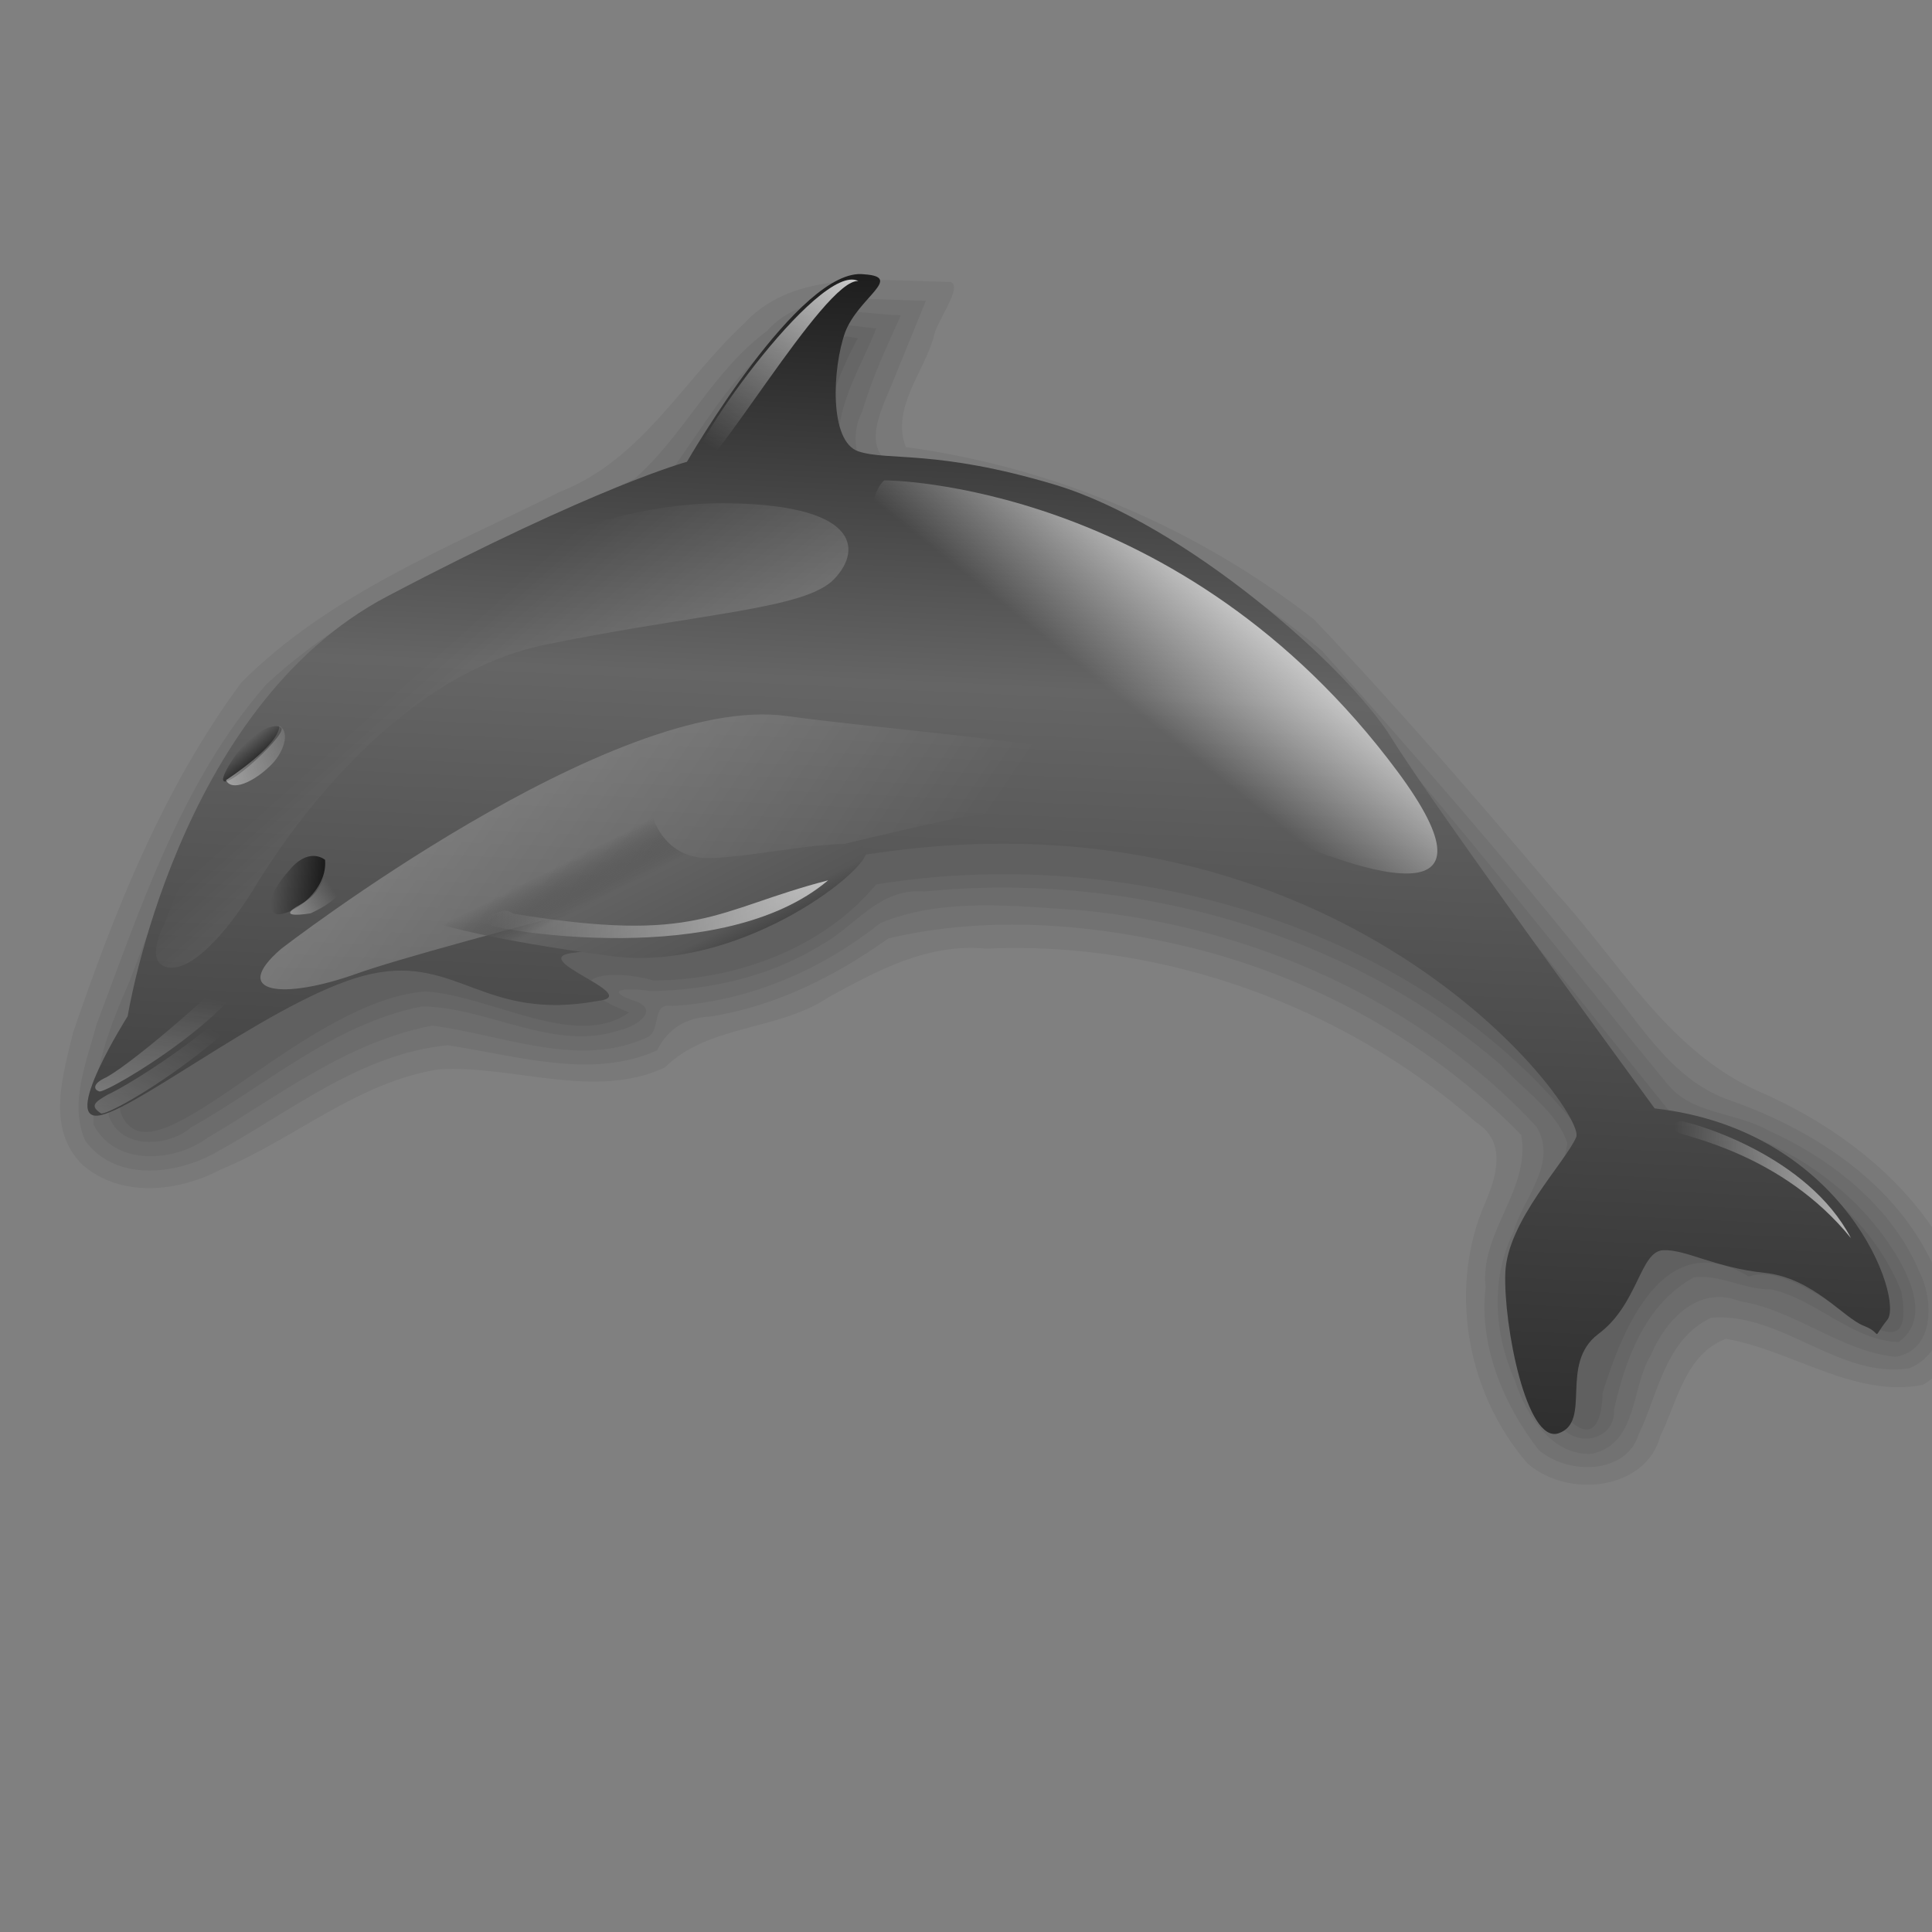 <?xml version="1.0" encoding="UTF-8" standalone="no"?>
<!-- Created with Inkscape (http://www.inkscape.org/) -->

<svg
   xmlns:dc="http://purl.org/dc/elements/1.1/"
   xmlns:cc="http://creativecommons.org/ns#"
   xmlns:rdf="http://www.w3.org/1999/02/22-rdf-syntax-ns#"
   xmlns:svg="http://www.w3.org/2000/svg"
   xmlns="http://www.w3.org/2000/svg"
   xmlns:xlink="http://www.w3.org/1999/xlink"
   xmlns:sodipodi="http://sodipodi.sourceforge.net/DTD/sodipodi-0.dtd"
   xmlns:inkscape="http://www.inkscape.org/namespaces/inkscape"
   height="128"
   id="svg1"
   inkscape:version="0.48.1 r9760"
   sodipodi:docname="Dolphin.svg"
   sodipodi:version="0.32"
   width="128"
   version="1.1">
  <rect width="100%" height="100%" fill="#808080" stroke="none"/>
  <defs
     id="defs3">
    <linearGradient
       id="linearGradient871">
      <stop
         id="stop872"
         offset="0"
         style="stop-color:#ffffff;stop-opacity:0;" />
      <stop
         id="stop873"
         offset="0.25"
         style="stop-color:#ffffff;stop-opacity:0;" />
      <stop
         id="stop875"
         offset="1"
         style="stop-color:#ffffff;stop-opacity:1;" />
    </linearGradient>
    <linearGradient
       id="linearGradient863">
      <stop
         id="stop864"
         offset="0"
         style="stop-color:#3d3d3d;stop-opacity:0;" />
      <stop
         id="stop867"
         offset="0.25"
         style="stop-color:#626262;stop-opacity:1;" />
      <stop
         id="stop866"
         offset="0.673"
         style="stop-color:#575757;stop-opacity:1;" />
      <stop
         id="stop865"
         offset="1"
         style="stop-color:#222222;stop-opacity:1;" />
    </linearGradient>
    <linearGradient
       id="linearGradient849">
      <stop
         id="stop850"
         offset="0"
         style="stop-color:#000000;stop-opacity:0;" />
      <stop
         id="stop851"
         offset="1"
         style="stop-color:#000000;stop-opacity:0.688;" />
    </linearGradient>
    <linearGradient
       id="linearGradient843">
      <stop
         id="stop844"
         offset="0"
         style="stop-color:#ffffff;stop-opacity:0;" />
      <stop
         id="stop845"
         offset="1"
         style="stop-color:#ffffff;stop-opacity:0.625;" />
    </linearGradient>
    <linearGradient
       id="linearGradient838">
      <stop
         id="stop839"
         offset="0"
         style="stop-color:#000000;stop-opacity:1;" />
      <stop
         id="stop868"
         offset="0.299"
         style="stop-color:#656565;stop-opacity:1;" />
      <stop
         id="stop840"
         offset="1"
         style="stop-color:#000000;stop-opacity:1;" />
    </linearGradient>
    <linearGradient
       id="linearGradient841"
       x1="59.755"
       x2="73.763"
       xlink:href="#linearGradient838"
       y1="-42.001"
       y2="285.716"
       gradientTransform="scale(1.28,0.781)"
       gradientUnits="userSpaceOnUse" />
    <linearGradient
       id="linearGradient842"
       x1="45.621"
       x2="-62.6"
       xlink:href="#linearGradient843"
       y1="175.919"
       y2="157.716"
       gradientTransform="scale(1.846,0.542)"
       gradientUnits="userSpaceOnUse" />
    <linearGradient
       id="linearGradient846"
       x1="21.58"
       x2="105.931"
       xlink:href="#linearGradient843"
       y1="55.661"
       y2="117.696"
       gradientTransform="scale(1.145,0.873)"
       gradientUnits="userSpaceOnUse" />
    <linearGradient
       id="linearGradient848"
       x1="4.335"
       x2="6.617"
       xlink:href="#linearGradient849"
       y1="55.991"
       y2="58.473"
       gradientTransform="scale(0.965,1.037)"
       gradientUnits="userSpaceOnUse" />
    <linearGradient
       id="linearGradient852"
       x1="14.34"
       x2="-3.122"
       xlink:href="#linearGradient843"
       y1="53.411"
       y2="62.753"
       gradientTransform="scale(0.945,1.058)"
       gradientUnits="userSpaceOnUse" />
    <linearGradient
       id="linearGradient853"
       x1="-3.042"
       x2="-5.815"
       xlink:href="#linearGradient843"
       y1="90.655"
       y2="122.253"
       gradientTransform="scale(0.987,1.013)"
       gradientUnits="userSpaceOnUse" />
    <linearGradient
       id="linearGradient854"
       x1="-10.311"
       x2="-29.789"
       xlink:href="#linearGradient843"
       y1="88.203"
       y2="133.703"
       gradientTransform="scale(0.973,1.027)"
       gradientUnits="userSpaceOnUse" />
    <linearGradient
       id="linearGradient856"
       x1="18.034"
       x2="9.193"
       xlink:href="#linearGradient843"
       y1="71.332"
       y2="79.116"
       gradientTransform="scale(0.941,1.063)"
       gradientUnits="userSpaceOnUse" />
    <linearGradient
       id="linearGradient858"
       xlink:href="#linearGradient849"
       gradientTransform="scale(0.922,1.085)"
       x1="10.114"
       y1="66.612"
       x2="17.603"
       y2="66.612"
       gradientUnits="userSpaceOnUse" />
    <linearGradient
       id="linearGradient859"
       x1="70.492"
       x2="86.037"
       xlink:href="#linearGradient871"
       y1="23.058"
       y2="-19.963"
       gradientTransform="scale(0.866,1.155)"
       gradientUnits="userSpaceOnUse" />
    <linearGradient
       id="linearGradient860"
       x1="149.608"
       x2="168.172"
       xlink:href="#linearGradient843"
       y1="134.584"
       y2="134.584"
       gradientTransform="scale(1.328,0.753)"
       gradientUnits="userSpaceOnUse" />
    <linearGradient
       id="linearGradient861"
       x1="18.033"
       x2="39.281"
       xlink:href="#linearGradient843"
       y1="160.441"
       y2="160.441"
       gradientTransform="scale(2.125,0.471)"
       gradientUnits="userSpaceOnUse" />
    <linearGradient
       id="linearGradient862"
       x1="27.84"
       x2="50.117"
       xlink:href="#linearGradient863"
       y1="120.866"
       y2="133.717"
       gradientTransform="scale(1.699,0.589)"
       gradientUnits="userSpaceOnUse" />
    <linearGradient
       id="linearGradient870"
       x1="85.117"
       x2="115.284"
       xlink:href="#linearGradient871"
       y1="61.42"
       y2="35.042"
       gradientTransform="scale(1.289,0.776)"
       gradientUnits="userSpaceOnUse" />
    <linearGradient
       id="linearGradient877"
       x1="0.088"
       x2="-0.137"
       xlink:href="#linearGradient843"
       y1="0.784"
       y2="0.784" />
  </defs>
  <sodipodi:namedview
     bordercolor="#666666"
     borderopacity="1.0"
     id="base"
     inkscape:cx="66.32763"
     inkscape:cy="99.654624"
     inkscape:pageopacity="0.0"
     inkscape:pageshadow="2"
     inkscape:window-height="737"
     inkscape:window-width="990"
     inkscape:window-x="270"
     inkscape:window-y="129"
     inkscape:zoom="2.8284271"
     pagecolor="#ffffff"
     showborder="false"
     showgrid="false"
     inkscape:window-maximized="0"
     inkscape:current-layer="svg1" />
  <g
     id="g1007"
     transform="matrix(0.488,0.036,-0.011,0.466,84.829,-34.28)">
    <path
       d="m -56.037,125.724 c -11.056,3.568 -15.595,16.352 -21.26,25.55 -9.995,6.082 -21.953,10.927 -32.084,17.648 -17.688,8.51 -29.093,25.984 -34.013,44.545 -1.219,10.84 -13.086,27.681 -7.156,31.958 5.908,4.503 23.998,-19.903 39.525,-22.33 8.814,-0.102 20.637,6.802 27.637,0.848 -10.479,-3.527 -4.041,-6.358 3.209,-4.789 11.429,-0.918 23.125,-6.571 29.861,-15.961 33.799,-8.421 73.723,0.061 96.387,27.773 1.449,9.384 -11.877,18.893 -5.604,30.025 -0.661,6.031 9.257,19.681 9.322,6.718 2.311,-8.514 7.515,-24.596 19.449,-18.002 7.75,-3.682 23.707,15.735 20.685,0.442 -5.351,-12.67 -18.908,-20.611 -32.428,-20.862 -15.018,-17.259 -29.137,-35.326 -43.971,-52.693 -17.475,-16.362 -40.463,-28.607 -65.027,-26.89 -12.693,-0.511 -5.72,-18.333 -3.032,-23.846 -0.5,-0.045 -1.502,-0.134 -1.502,-0.134 z"
       id="path923"
       sodipodi:nodetypes="ccccccccccccccccccc"
       style="fill:#000000;fill-opacity:0.058;fill-rule:evenodd;stroke-width:0.25"
       inkscape:connector-curvature="0" />
    <path
       d="m -56.781,124.125 c -11.242,4.353 -15.977,16.227 -21.719,25.844 -15.386,8.599 -31.796,15.818 -45.424,27.11 -12.047,10.602 -18.785,25.81 -22.394,41.175 -2.539,8.563 -7.805,16.617 -7.244,25.809 1.729,4.761 8.233,3.781 11.188,0.781 10.116,-6.795 18.961,-16.166 30.938,-19.594 8.993,-0.562 18.151,5.157 26.884,1.288 1.705,-0.437 5.319,-2.989 2.356,-4.142 -5.159,-1.377 -1.766,-2.022 1.76,-1.708 8.138,-0.801 16.123,-3.369 22.753,-8.245 4.639,-2.975 7.719,-8.816 13.903,-8.755 27.27,-4.96 57.064,0.942 78.782,18.636 3.118,3.268 7.757,6.035 9.195,10.34 -0.982,9.036 -9.226,16.903 -6.326,26.362 1.387,5.229 2.563,11.294 7.136,14.653 2.762,1.922 6.655,-0.106 6.353,-3.556 1.366,-7.354 3.917,-15.473 10.454,-19.747 3.5,-0.717 6.928,1.289 10.461,0.904 6.19,0.963 11.157,6.417 17.445,6.158 4.55,-3.748 0.975,-10.261 -1.735,-14.043 C 81.252,233.98 69.943,228.281 58.438,227.688 43.165,209.56 28.161,191.147 12.465,173.412 -4.187,158.466 -25.792,147.616 -48.62,148.02 c -4.255,0.634 -9.146,-2.302 -8.252,-7.064 -0.107,-5.929 2.915,-11.219 4.809,-16.675 -1.563,-0.021 -3.188,-0.214 -4.719,-0.156 z"
       id="path973"
       style="fill:#000000;fill-opacity:0.058;fill-rule:evenodd;stroke-width:0.25"
       inkscape:connector-curvature="0" />
    <path
       d="m -49.625,122.188 c -4.247,0.107 -8.759,-0.788 -12.281,2.188 -8.951,5.691 -13.131,15.948 -18.818,24.277 -17.103,9.74 -35.693,17.852 -49.71,32.038 -11.073,12.332 -15.596,28.744 -20.736,44.056 -2.551,6.606 -4.889,13.6 -4.424,20.722 3.103,5.817 11.21,4.403 15.433,0.721 9.604,-6.742 18.612,-15.107 30.161,-18.315 9.487,0.569 19.806,4.5 28.75,-0.375 2.624,-0.906 0.546,-5.276 3.751,-4.933 10.559,-1.488 20.167,-6.793 27.937,-13.973 8.378,-4.263 18.051,-3.793 27.189,-3.879 22.99,0.507 46.215,9.335 62.345,25.955 3.096,4.994 -1.652,10.334 -2.807,15.221 -2.918,6.795 -2.334,14.503 0.722,21.109 1.54,4.559 5.284,10.415 10.782,9.463 6.051,-2.005 4.946,-9.851 7.509,-14.523 1.782,-4.903 6.02,-10.587 11.928,-8.633 7.489,0.642 13.777,6.051 21.27,6.255 5.272,-1.334 5.019,-8.438 2.928,-12.36 -3.817,-8.739 -12.114,-15.029 -20.838,-18.402 -4.6,-2.373 -10.483,-1.416 -14.011,-5.702 -13.862,-16.111 -27.247,-32.692 -41.656,-48.352 -7.4,-8.909 -17.543,-15.078 -27.794,-20.124 -11.7,-5.717 -24.644,-8.543 -37.63,-8.862 -4.904,-0.035 -5.814,-5.886 -4.077,-9.512 1.198,-4.848 3.099,-9.455 4.923,-14.092 -0.192,0.007 -0.754,0.028 -0.844,0.031 z"
       id="path978"
       style="fill:#000000;fill-opacity:0.058;fill-rule:evenodd;stroke-width:0.25"
       inkscape:connector-curvature="0" />
    <path
       d="m -46.281,119.875 c -7.082,0.471 -15.713,-0.42 -20.588,5.915 -7.242,6.277 -10.852,15.582 -17.444,22.337 -17.041,10.04 -35.626,18.413 -49.305,33.089 -11.156,14.684 -16.231,32.793 -21.904,50.058 -1.18,5.322 -3.502,11.381 -1.155,16.559 4.49,5.875 13.167,3.653 18.303,-0.074 9.685,-6.409 18.777,-15.128 30.51,-17.263 9.361,0.758 19.746,3.383 28.396,-1.466 1.363,-3.107 3.754,-4.965 7.119,-5.359 8.916,-2.176 16.893,-7.103 23.881,-12.953 13.366,-4.353 27.777,-4.277 41.49,-1.776 C 9.84,212.057 25.671,220.033 37.938,232 c 1.476,7.726 -5.361,14.209 -4.348,22.021 -0.736,8.158 2.673,16.241 7.691,22.479 4.153,3.35 11.967,2.498 13.5,-3.188 2.534,-5.997 3.306,-13.868 9.5,-17.375 9.479,-1.546 17.577,7.414 27.031,5.094 5.826,-3.154 5.073,-11.316 2.123,-16.283 C 87.92,234.444 77.22,228.122 66.274,224.945 57.459,222.554 53.158,213.76 47.182,207.648 35.049,193.13 22.28,179.129 9.35,165.345 -7.231,152.161 -28.029,144.425 -49.219,143.5 c -4.649,-1.891 -1.827,-7.892 -0.614,-11.304 1.466,-4.117 2.924,-8.237 4.395,-12.352 -0.192,0.007 -0.754,0.028 -0.844,0.031 z"
       id="path983"
       style="fill:#000000;fill-opacity:0.058;fill-rule:evenodd;stroke-width:0.25"
       inkscape:connector-curvature="0" />
    <path
       d="m -42.156,116.906 c -9.528,0.585 -21.151,-0.267 -27.783,8.003 -8.112,8.66 -13.379,20.408 -24.463,25.874 -14.875,9.013 -31.031,17.035 -42.551,30.366 -10.224,15.732 -16.41,33.605 -21.712,51.479 -1.186,6.015 -3.447,13.911 1.727,18.684 5.431,4.389 13.204,2.72 18.667,-0.772 9.947,-5.089 18.209,-13.85 29.333,-16.541 10.159,-1.396 21.154,2.778 30.594,-2.625 5.694,-6.552 15.314,-6.382 21.921,-11.659 6.418,-4.214 13.204,-8.75 21.212,-8.563 23.732,-2.991 48.653,4.321 67.054,19.566 4.207,2.488 2.832,7.469 1.44,11.237 -4.679,12.118 -2.216,26.878 6.529,36.575 5.732,4.695 16.212,2.453 17.919,-5.258 2.205,-5.054 3.105,-11.832 8.581,-14.492 9.026,0.929 17.633,7.097 26.844,4.469 6.615,-4.556 5.806,-13.988 2.235,-20.217 C 89.536,233.558 79.977,227.008 69.655,223.197 57.407,218.307 50.573,206.24 41.76,197.143 30.861,184.83 19.798,172.596 8.18,160.988 -8.048,149.177 -27.624,142.091 -47.688,140.812 c -2.092,-5.379 2.135,-10.675 3.415,-15.82 0.185,-2.142 3.918,-7.517 2.116,-8.086 z"
       id="path1006"
       style="fill:#000000;fill-opacity:0.058;fill-rule:evenodd;stroke-width:0.25"
       inkscape:connector-curvature="0" />
  </g>
  <g
     id="g878"
     transform="matrix(0.494,0.036,-0.036,0.494,16.168,20.49)">
    <path
       d="m -11.22,108.884 c -5.563,1.757 2.57,-13.444 2.57,-13.444 0,0 3.563,-41.735 30.538,-58.531 26.975,-16.796 38.681,-20.868 38.681,-20.868 0,0 13.174,-27.242 21.826,-26.733 5.323,-0.031 -0.537,3.133 -1.977,7.902 -1.35,4.859 -1.133,14.76 2.938,15.778 4.072,1.018 10.387,-1.054 26.582,2.545 17.635,3.959 40.717,21.376 47.334,30.538 6.617,9.161 38.681,46.825 38.681,46.825 25.788,1.018 35.165,23.132 33.083,25.957 -2.082,3.08 -0.254,1.866 -3.054,1.018 -2.799,-0.848 -7.253,-5.896 -13.742,-6.108 -6.744,-0.212 -10.731,-2.375 -13.742,-2.036 -3.139,0.339 -2.799,7.465 -7.889,11.833 -4.962,4.369 0.085,11.749 -4.326,13.615 -4.157,1.739 -8.398,-13.912 -8.652,-20.868 -0.254,-6.956 6.956,-15.354 8.143,-18.832 1.188,-3.478 -34.864,-45.807 -98.484,-30.538 -3.563,8.652 -36.773,15.651 -36.773,15.651 -7.408,1.195 9.869,5.062 3.352,6.257 -14.878,3.851 -19.066,-4.709 -30.398,-1.425 -11.332,3.283 -29.128,19.707 -34.692,21.464 z"
       id="path826"
       sodipodi:nodetypes="czccczczzczzzzzzzzccczz"
       style="fill:url(#linearGradient841);fill-opacity:1;fill-rule:evenodd;stroke:none"
       inkscape:connector-curvature="0" />
    <path
       d="m 11.157,84.973 c 0,0 41.747,-37.429 65.14,-35.989 23.393,1.44 53.984,0 70.179,10.077 16.195,10.077 -30.591,-2.519 -46.066,1.799 -15.475,4.319 -69.099,22.313 -78.816,26.632 -9.717,4.319 -16.915,3.959 -10.437,-2.519 z"
       id="path837"
       style="fill:url(#linearGradient842);fill-opacity:1;fill-rule:evenodd;stroke:none"
       inkscape:connector-curvature="0" />
    <path
       d="m -4.679,82.814 c 0,0 -2.366,5.355 0.873,5.715 3.239,0.36 7.405,-4.995 10.644,-11.113 3.239,-6.478 16.195,-29.871 36.709,-35.629 20.514,-5.758 34.19,-7.198 37.789,-11.517 3.599,-4.319 2.519,-10.437 -16.195,-8.997 -18.354,1.44 -39.588,14.756 -48.225,23.393 -8.637,8.278 -15.475,18.354 -21.594,38.149 z"
       id="path833"
       sodipodi:nodetypes="cczzczzc"
       style="fill:url(#linearGradient846);fill-opacity:1;fill-rule:evenodd;stroke:none"
       inkscape:connector-curvature="0" />
    <path
       d="m 61.377,17.367 c 2.029,1.636 15.767,-27.238 20.314,-27.096 -5.427,-2.418 -22.27,25.602 -20.314,27.096 z"
       id="path827"
       sodipodi:nodetypes="ccz"
       style="fill:url(#linearGradient859);fill-opacity:1;fill-rule:evenodd;stroke:none"
       inkscape:connector-curvature="0" />
    <path
       d="m 9.037,55.487 c -1.082,-0.891 -4.962,1.4 -6.998,6.362 -2.036,4.962 7.953,-5.471 6.998,-6.362 z"
       id="path828"
       sodipodi:nodetypes="ccz"
       style="fill:url(#linearGradient848);fill-opacity:1;fill-rule:evenodd;stroke:none"
       inkscape:connector-curvature="0" />
    <path
       d="m 2.166,62.994 c 0,0 6.728,-5.068 6.601,-7.74 1.527,0.636 0.906,3.605 -1.002,5.577 -1.909,2.099 -4.708,3.69 -5.599,2.163 z"
       id="path829"
       sodipodi:nodetypes="cczc"
       style="fill:url(#linearGradient852);fill-opacity:1;fill-rule:evenodd;stroke:none"
       inkscape:connector-curvature="0" />
    <path
       d="m 32.322,80.172 26.975,-16.796 c 0,0 1.781,5.599 7.634,5.344 5.853,-0.254 21.631,-5.344 21.376,-2.29 -0.254,3.054 -16.287,17.305 -33.083,16.287 -16.796,-1.018 -22.903,-2.545 -22.903,-2.545 z"
       id="path830"
       style="fill:url(#linearGradient862);fill-opacity:1;fill-rule:evenodd;stroke:none"
       inkscape:connector-curvature="0" />
    <path
       d="m 41.738,78.009 c -1.442,-1.188 -4.793,1.442 -2.799,1.781 1.018,0.509 31.301,3.69 44.534,-9.289 -15.014,5.09 -16.541,9.798 -41.735,7.507 z"
       id="path831"
       sodipodi:nodetypes="cccc"
       style="fill:url(#linearGradient861);fill-opacity:1;fill-rule:evenodd;stroke:none"
       inkscape:connector-curvature="0" />
    <path
       d="m 200.153,94.423 c -1.102,-0.463 -1.928,0.806 -1.018,1.4 1,0.548 14.282,1.832 24.271,12.475 -6.605,-10.675 -22.016,-13.771 -23.253,-13.875 z"
       id="path832"
       sodipodi:nodetypes="czcz"
       style="fill:url(#linearGradient860);fill-opacity:1;fill-rule:evenodd;stroke:none"
       inkscape:connector-curvature="0" />
    <path
       d="m 16.162,72.664 c 0,0 -2.036,-1.527 -4.326,1.272 -2.163,2.799 -3.181,4.962 -2.036,6.235 1.145,1.145 7.125,-2.799 6.362,-7.507 z"
       id="path857"
       sodipodi:nodetypes="czzc"
       style="fill:url(#linearGradient858);fill-opacity:1;fill-rule:evenodd;stroke:none"
       inkscape:connector-curvature="0" />
    <path
       d="m 16.375,72.917 c 0,0 0.54,3.599 -3.059,5.938 -3.599,2.339 1.44,1.08 1.44,1.08 0,0 4.499,-2.339 3.959,-4.319 -0.54,-1.979 -1.62,-3.599 -2.339,-2.699 z"
       id="path834"
       style="fill:url(#linearGradient856);fill-opacity:1;fill-rule:evenodd;stroke:none"
       inkscape:connector-curvature="0" />
    <path
       d="m -11.195,103.966 c -1.145,0.636 -1.527,1.527 -0.509,1.781 1.018,0.254 20.486,-13.233 19.85,-20.995 -6.617,8.143 -16.923,17.941 -19.341,19.213 z"
       id="path835"
       sodipodi:nodetypes="cccc"
       style="fill:url(#linearGradient853);fill-opacity:1;fill-rule:evenodd;stroke:none"
       inkscape:connector-curvature="0" />
    <path
       d="m -10.554,106.093 c -1.654,1.145 -2.29,1.654 -0.763,2.545 0.763,0.891 23.921,-15.142 25.321,-27.611 -5.726,12.597 -22.522,24.049 -24.558,25.066 z"
       id="path836"
       sodipodi:nodetypes="cccc"
       style="fill:url(#linearGradient854);fill-opacity:1;fill-rule:evenodd;stroke:none"
       inkscape:connector-curvature="0" />
    <path
       d="m 87.094,16.594 c 0,0 39.588,-2.879 71.259,33.83 31.67,36.709 -69.819,-11.517 -71.978,-21.594 -2.159,-10.077 0.72,-12.236 0.72,-12.236 z"
       id="path869"
       style="fill:url(#linearGradient870);fill-opacity:1;fill-rule:evenodd;stroke:none"
       inkscape:connector-curvature="0" />
  </g>
</svg>
